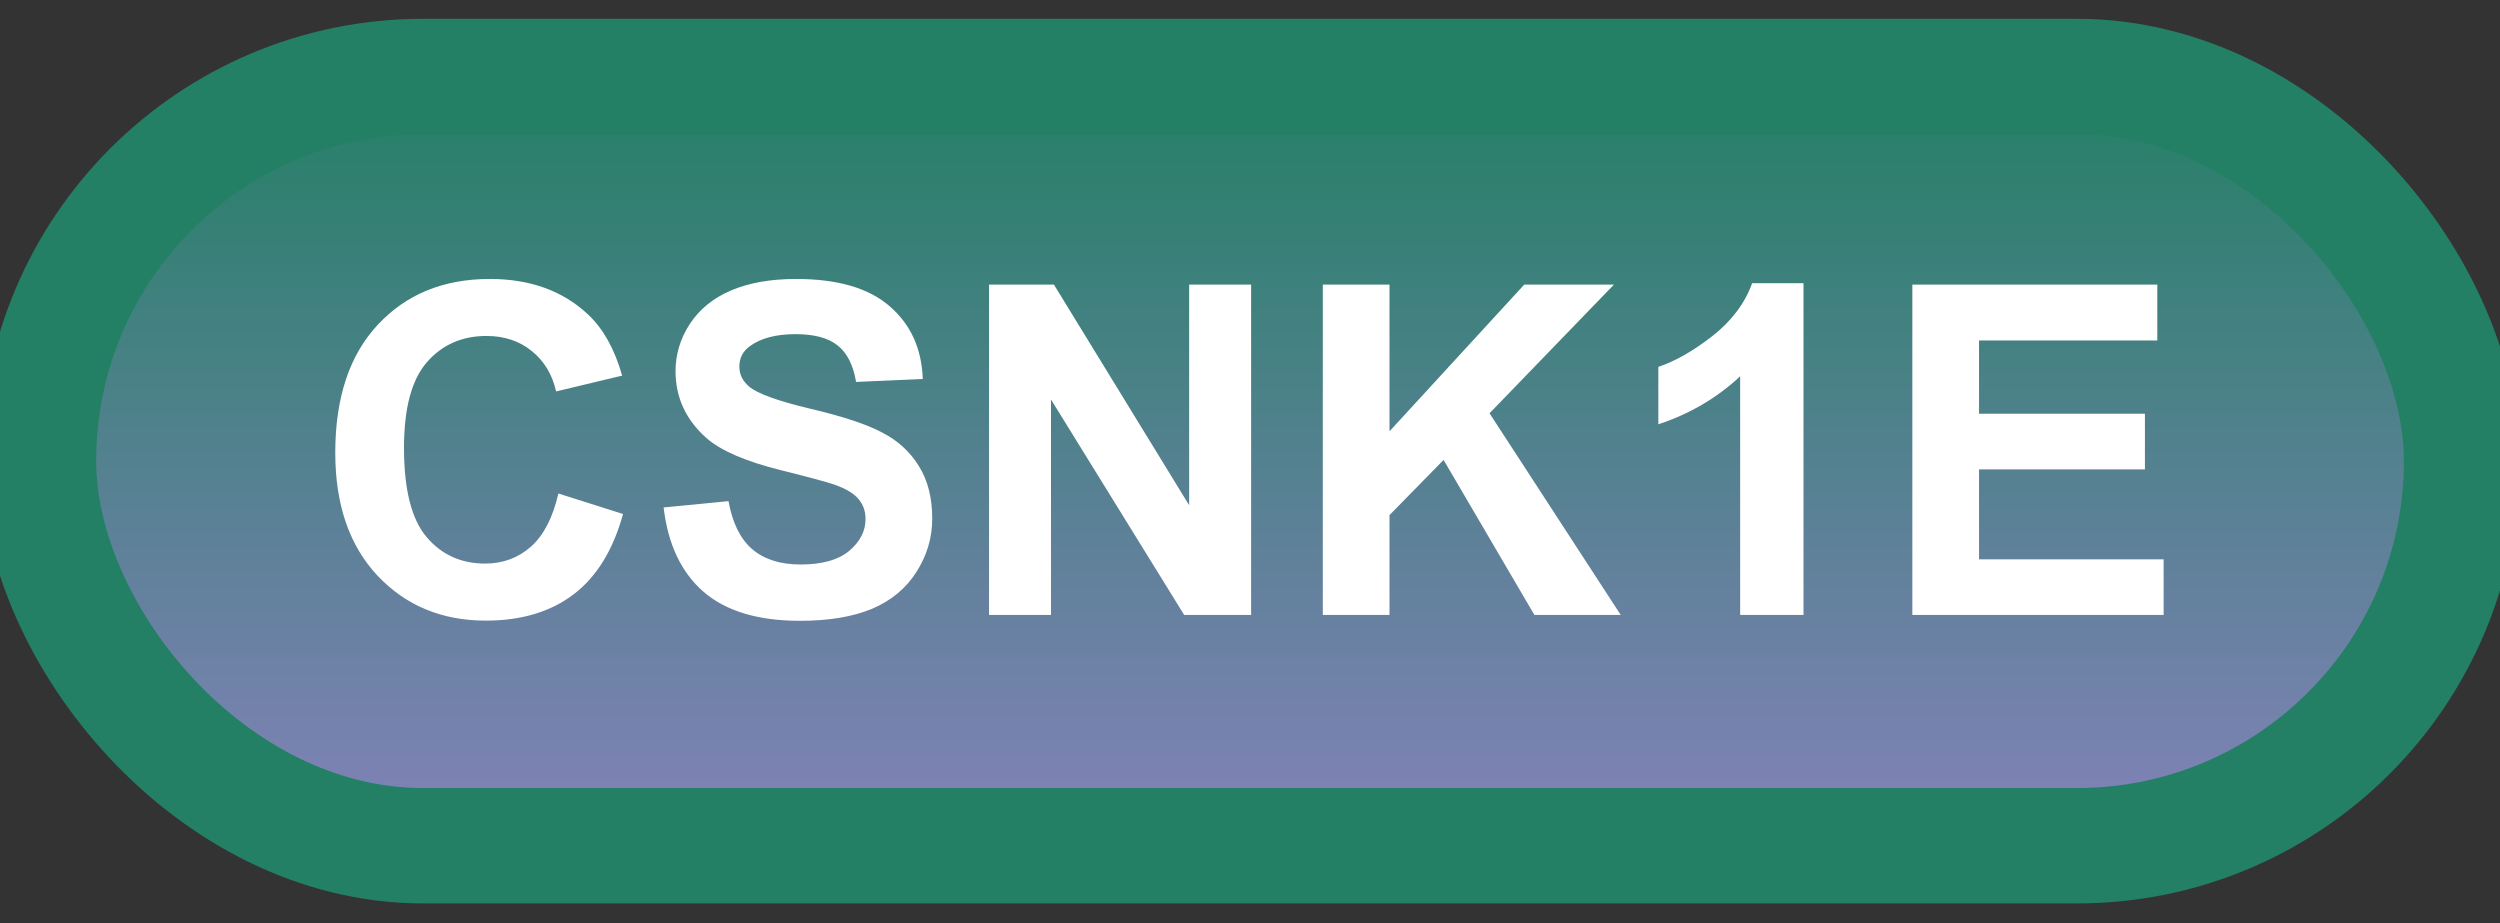 <svg width="65" height="24" viewBox="0 0 65 24" fill="none" xmlns="http://www.w3.org/2000/svg">
<rect x="0" y="0" width="65" height="24" fill="#333333" stroke="none"/>
<rect x="1" y="1.989" width="63" height="20" rx="10" fill="url(#paint0_linear_42_2621)"/>
<rect x="1" y="1.989" width="63" height="20" rx="10" stroke="#238065" stroke-width="3" stroke-linejoin="round"/>
<path d="M14.518 12.831L16.199 13.364C15.941 14.302 15.512 14.999 14.91 15.456C14.312 15.909 13.553 16.136 12.631 16.136C11.49 16.136 10.553 15.747 9.818 14.97C9.084 14.188 8.717 13.122 8.717 11.77C8.717 10.341 9.086 9.231 9.824 8.442C10.562 7.649 11.533 7.253 12.736 7.253C13.787 7.253 14.641 7.563 15.297 8.184C15.688 8.552 15.98 9.079 16.176 9.766L14.459 10.177C14.357 9.731 14.145 9.38 13.82 9.122C13.5 8.864 13.109 8.735 12.648 8.735C12.012 8.735 11.494 8.964 11.096 9.421C10.701 9.878 10.504 10.618 10.504 11.641C10.504 12.727 10.699 13.501 11.09 13.962C11.48 14.423 11.988 14.653 12.613 14.653C13.074 14.653 13.471 14.507 13.803 14.214C14.135 13.921 14.373 13.46 14.518 12.831ZM17.254 13.194L18.941 13.03C19.043 13.596 19.248 14.012 19.557 14.278C19.869 14.544 20.289 14.677 20.816 14.677C21.375 14.677 21.795 14.559 22.076 14.325C22.361 14.087 22.504 13.809 22.504 13.493C22.504 13.29 22.443 13.118 22.322 12.977C22.205 12.833 21.998 12.708 21.701 12.602C21.498 12.532 21.035 12.407 20.312 12.227C19.383 11.997 18.73 11.714 18.355 11.378C17.828 10.905 17.564 10.329 17.564 9.649C17.564 9.212 17.688 8.803 17.934 8.425C18.184 8.042 18.541 7.751 19.006 7.552C19.475 7.352 20.039 7.253 20.699 7.253C21.777 7.253 22.588 7.489 23.131 7.962C23.678 8.434 23.965 9.065 23.992 9.854L22.258 9.93C22.184 9.489 22.023 9.173 21.777 8.981C21.535 8.786 21.17 8.688 20.682 8.688C20.178 8.688 19.783 8.792 19.498 8.999C19.314 9.132 19.223 9.309 19.223 9.532C19.223 9.735 19.309 9.909 19.48 10.053C19.699 10.237 20.23 10.428 21.074 10.628C21.918 10.827 22.541 11.034 22.943 11.249C23.35 11.46 23.666 11.751 23.893 12.122C24.123 12.489 24.238 12.944 24.238 13.487C24.238 13.979 24.102 14.44 23.828 14.87C23.555 15.3 23.168 15.62 22.668 15.831C22.168 16.038 21.545 16.141 20.799 16.141C19.713 16.141 18.879 15.891 18.297 15.391C17.715 14.887 17.367 14.155 17.254 13.194ZM25.715 15.989V7.399H27.402L30.918 13.136V7.399H32.529V15.989H30.789L27.326 10.387V15.989H25.715ZM34.393 15.989V7.399H36.127V11.214L39.631 7.399H41.963L38.728 10.745L42.139 15.989H39.895L37.533 11.958L36.127 13.393V15.989H34.393ZM46.891 15.989H45.244V9.784C44.643 10.346 43.934 10.762 43.117 11.032V9.538C43.547 9.397 44.014 9.132 44.518 8.741C45.022 8.346 45.367 7.887 45.555 7.364H46.891V15.989ZM49.721 15.989V7.399H56.09V8.852H51.455V10.757H55.768V12.204H51.455V14.542H56.254V15.989H49.721Z" fill="white"/>
<defs>
<linearGradient id="paint0_linear_42_2621" x1="32.5" y1="1.989" x2="32.5" y2="21.989" gradientUnits="userSpaceOnUse">
<stop stop-color="#238065"/>
<stop offset="1" stop-color="#8482BA"/>
</linearGradient>
</defs>
</svg>
